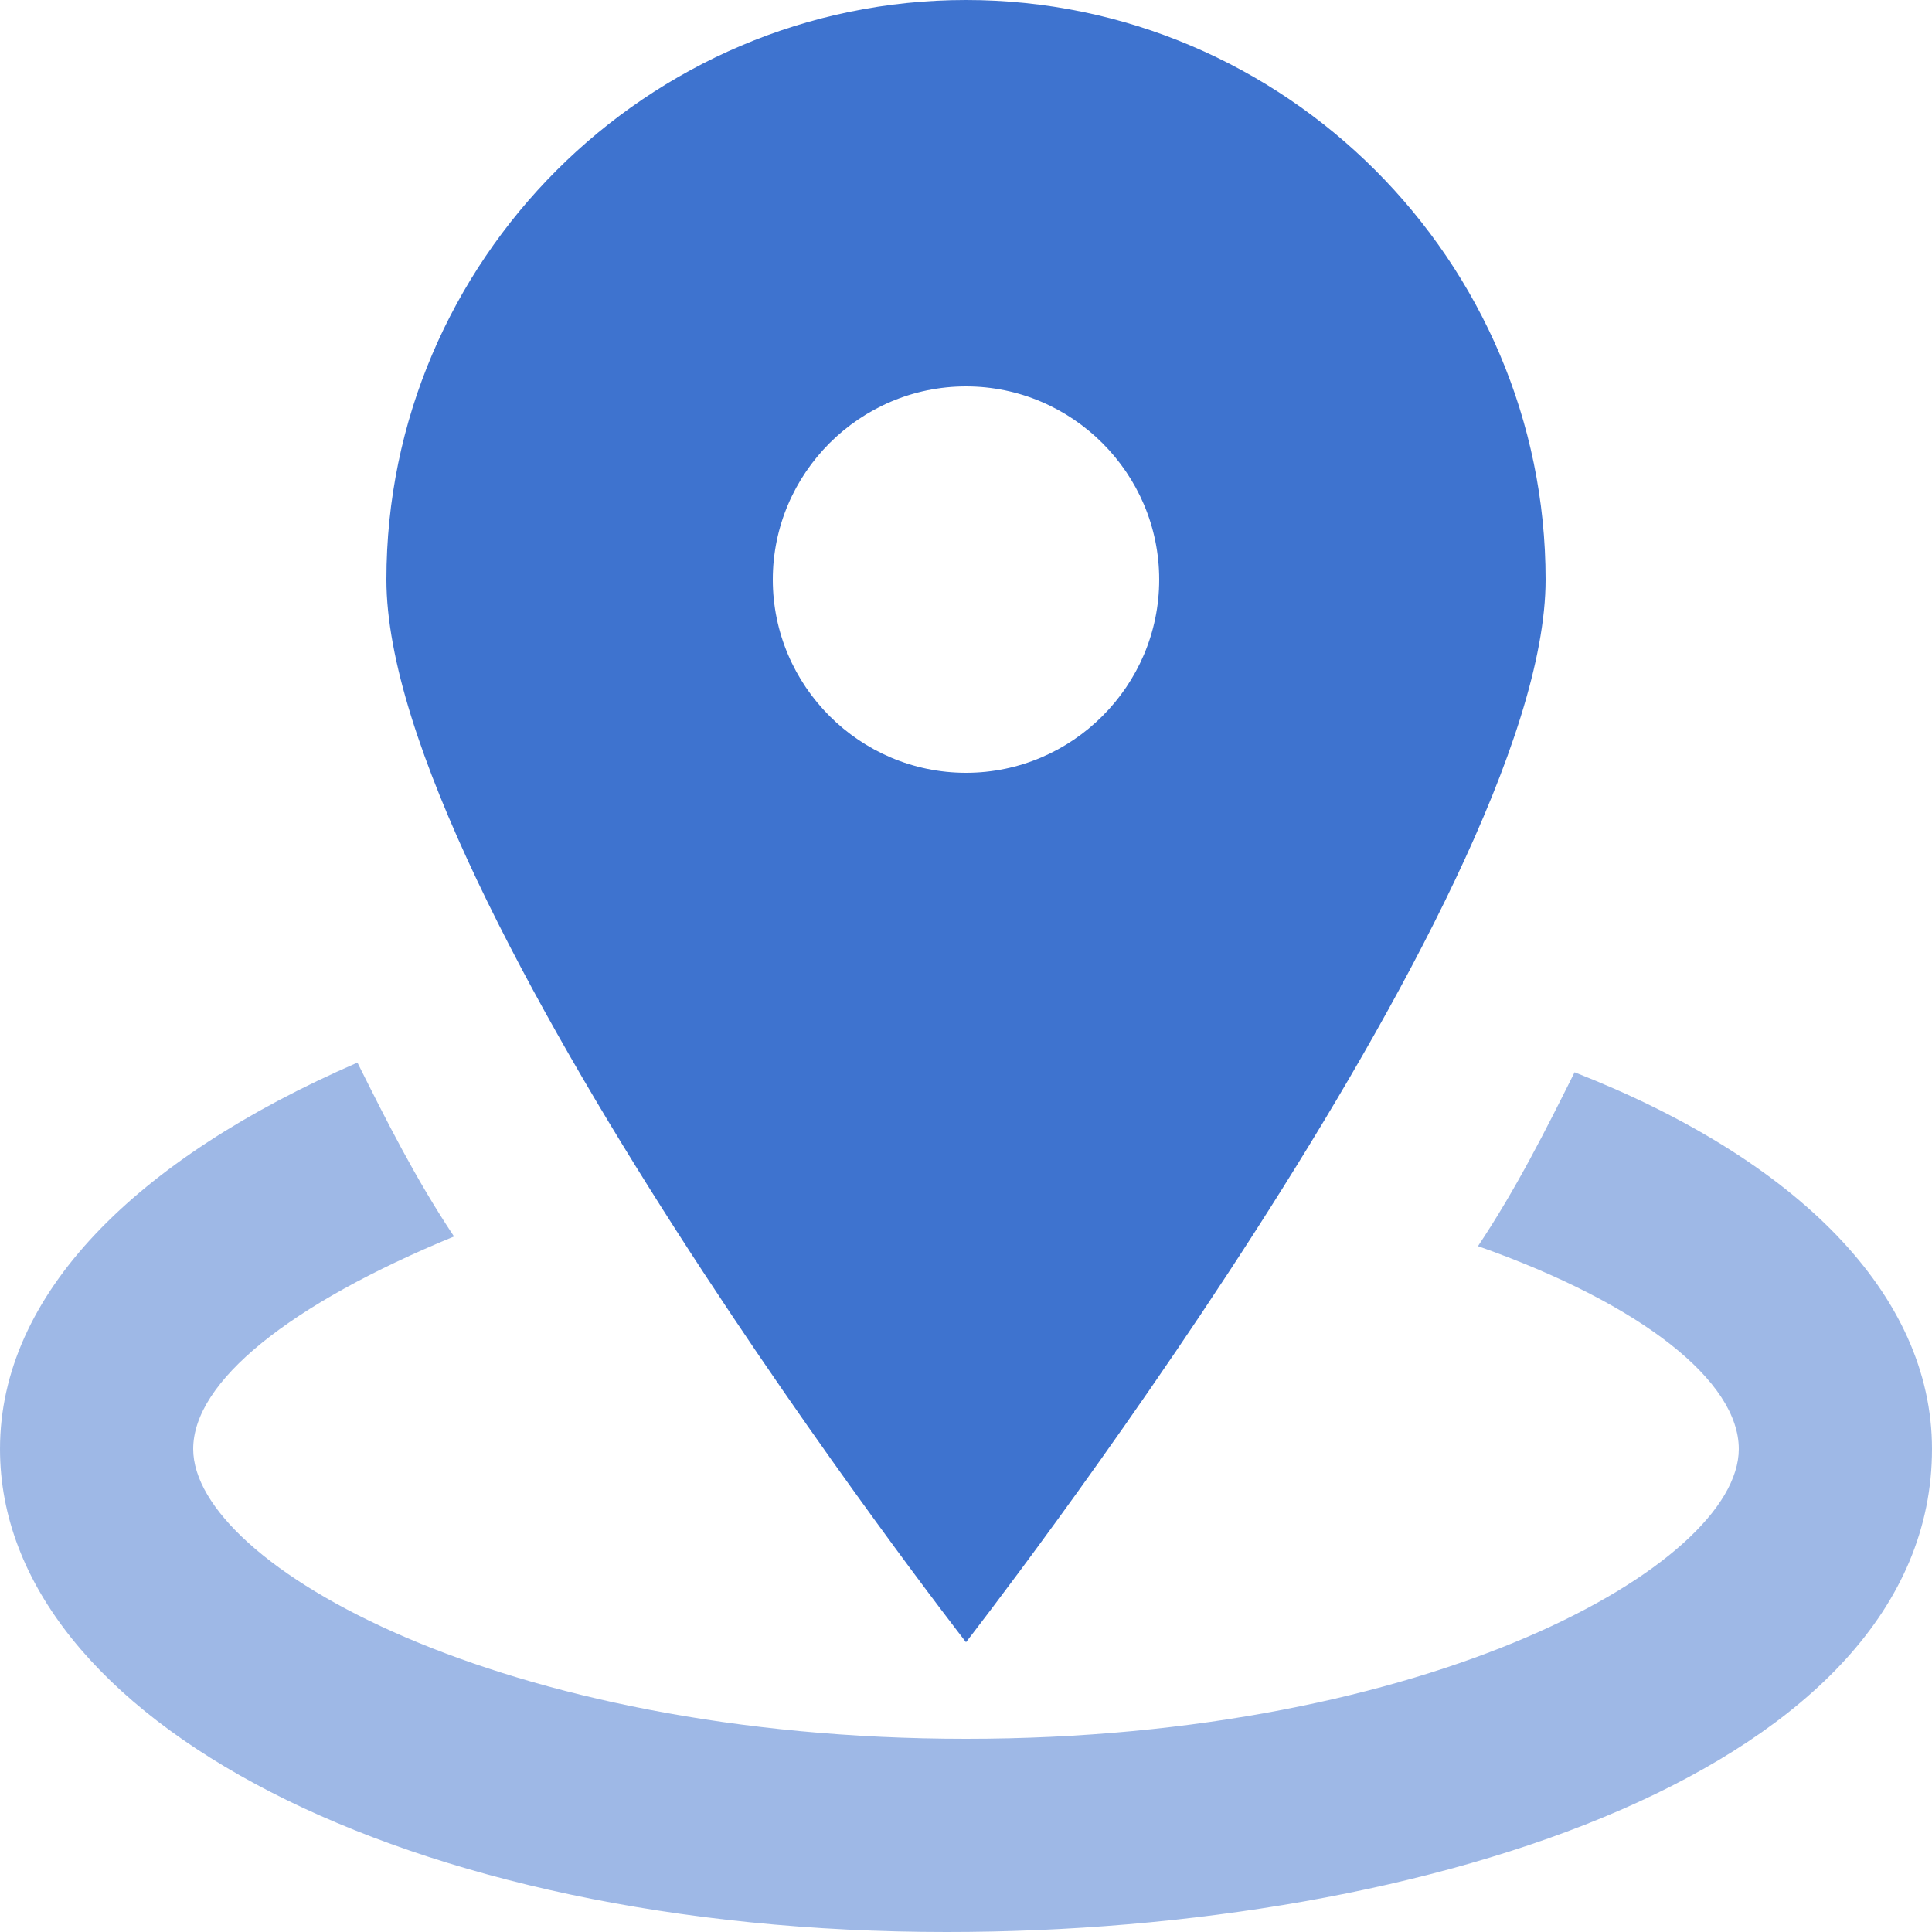 <svg width="24" height="24" viewBox="0 0 24 24" fill="none" xmlns="http://www.w3.org/2000/svg">
<path fill-rule="evenodd" clip-rule="evenodd" d="M4.8 7.2C4.8 3.24 8.04 0 12 0C15.96 0 19.2 3.24 19.2 7.2C19.2 11.16 12 20.4 12 20.4C12 20.4 4.8 11.16 4.8 7.2ZM9.6 7.2C9.6 8.52 10.68 9.6 12 9.6C13.32 9.6 14.4 8.52 14.4 7.2C14.4 5.88 13.32 4.8 12 4.8C10.68 4.8 9.6 5.88 9.6 7.2Z" fill="#3E73CF"/>
<path opacity="0.5" d="M19.56 13.32C19.2 14.04 18.84 14.76 18.36 15.48C20.4 16.2 21.6 17.16 21.6 18C21.6 19.44 17.76 21.6 12 21.6C6.24 21.6 2.4 19.44 2.4 18C2.4 17.16 3.6 16.2 5.64 15.36C5.16 14.64 4.8 13.92 4.44 13.2C1.68 14.4 0 16.08 0 18C0 21.36 5.04 24 11.76 24C17.76 24 24 21.96 24 18C24 16.08 22.32 14.4 19.56 13.32Z" fill="#3E73CF"/>
</svg>
